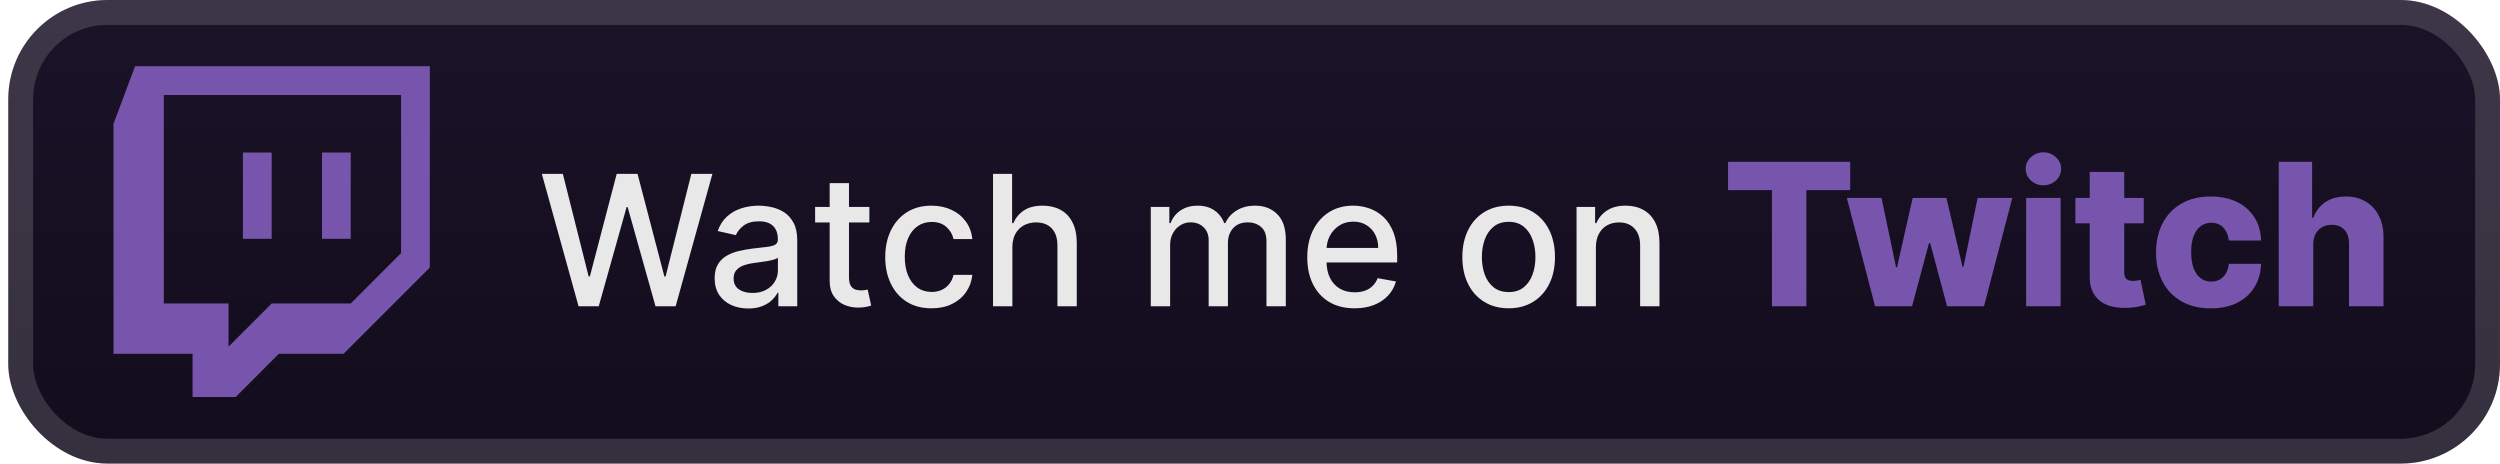 <svg width="151" height="28" viewBox="0 0 151 28" fill="none" xmlns="http://www.w3.org/2000/svg">
<g clip-path="url(#clip0_28_2771)">
<rect x="0.499" y="-7.62939e-06" width="150.5" height="28" rx="6" fill="url(#paint0_linear_28_2771)"/>
<g filter="url(#filter0_d_28_2771)">
<path d="M8.159 4L6.856 7.474V21.37H11.631V23.977H14.238L16.842 21.37H20.75L25.961 16.161V4H8.159ZM9.895 5.736H24.224V15.29L21.184 18.331H16.409L13.805 20.934V18.331H9.895V5.736ZM14.672 14.423H16.409V9.212H14.672V14.423ZM19.448 14.423H21.184V9.212H19.448V14.423Z" fill="#7755AC"/>
</g>
<g filter="url(#filter1_d_28_2771)">
<path d="M34.945 18.5L32.726 10.5H33.995L35.554 16.695H35.628L37.249 10.5H38.507L40.128 16.699H40.202L41.757 10.5H43.031L40.808 18.5H39.593L37.909 12.508H37.847L36.163 18.5H34.945ZM45.193 18.633C44.812 18.633 44.469 18.562 44.161 18.422C43.854 18.279 43.611 18.072 43.431 17.801C43.254 17.53 43.165 17.198 43.165 16.805C43.165 16.466 43.23 16.188 43.361 15.969C43.491 15.75 43.667 15.577 43.888 15.449C44.109 15.322 44.357 15.225 44.63 15.16C44.904 15.095 45.182 15.046 45.466 15.012C45.825 14.97 46.117 14.936 46.341 14.91C46.565 14.882 46.728 14.836 46.829 14.773C46.931 14.711 46.982 14.609 46.982 14.469V14.441C46.982 14.1 46.885 13.836 46.693 13.648C46.502 13.461 46.219 13.367 45.841 13.367C45.448 13.367 45.138 13.454 44.911 13.629C44.687 13.801 44.532 13.992 44.447 14.203L43.349 13.953C43.479 13.588 43.669 13.294 43.919 13.07C44.172 12.844 44.462 12.68 44.79 12.578C45.118 12.474 45.464 12.422 45.825 12.422C46.065 12.422 46.319 12.45 46.587 12.508C46.858 12.562 47.111 12.664 47.345 12.812C47.582 12.961 47.776 13.173 47.927 13.449C48.078 13.723 48.154 14.078 48.154 14.516V18.5H47.013V17.68H46.966C46.891 17.831 46.777 17.979 46.626 18.125C46.475 18.271 46.281 18.392 46.044 18.488C45.807 18.585 45.523 18.633 45.193 18.633ZM45.447 17.695C45.769 17.695 46.045 17.631 46.275 17.504C46.506 17.376 46.682 17.21 46.802 17.004C46.924 16.796 46.986 16.573 46.986 16.336V15.562C46.944 15.604 46.863 15.643 46.743 15.68C46.626 15.713 46.492 15.743 46.341 15.77C46.19 15.793 46.043 15.815 45.9 15.836C45.756 15.854 45.637 15.87 45.54 15.883C45.314 15.912 45.107 15.96 44.919 16.027C44.734 16.095 44.586 16.193 44.474 16.32C44.364 16.445 44.31 16.612 44.31 16.82C44.31 17.109 44.417 17.328 44.63 17.477C44.844 17.622 45.116 17.695 45.447 17.695ZM52.51 12.5V13.438H49.233V12.5H52.51ZM50.112 11.062H51.279V16.738C51.279 16.965 51.313 17.135 51.381 17.25C51.449 17.362 51.536 17.439 51.643 17.48C51.752 17.52 51.871 17.539 51.998 17.539C52.092 17.539 52.174 17.532 52.244 17.52C52.315 17.506 52.369 17.496 52.408 17.488L52.619 18.453C52.552 18.479 52.455 18.505 52.33 18.531C52.205 18.56 52.049 18.576 51.862 18.578C51.554 18.583 51.268 18.529 51.002 18.414C50.737 18.299 50.522 18.122 50.358 17.883C50.194 17.643 50.112 17.342 50.112 16.98V11.062ZM56.265 18.621C55.684 18.621 55.184 18.49 54.765 18.227C54.348 17.961 54.028 17.595 53.804 17.129C53.58 16.663 53.468 16.129 53.468 15.527C53.468 14.918 53.583 14.38 53.812 13.914C54.041 13.445 54.364 13.079 54.781 12.816C55.197 12.553 55.688 12.422 56.253 12.422C56.709 12.422 57.115 12.507 57.472 12.676C57.829 12.842 58.116 13.077 58.335 13.379C58.557 13.681 58.688 14.034 58.73 14.438H57.593C57.531 14.156 57.387 13.914 57.163 13.711C56.942 13.508 56.645 13.406 56.273 13.406C55.947 13.406 55.662 13.492 55.417 13.664C55.175 13.833 54.986 14.075 54.851 14.391C54.715 14.703 54.648 15.073 54.648 15.5C54.648 15.938 54.714 16.315 54.847 16.633C54.98 16.951 55.167 17.197 55.409 17.371C55.654 17.546 55.942 17.633 56.273 17.633C56.494 17.633 56.695 17.592 56.874 17.512C57.057 17.428 57.209 17.31 57.331 17.156C57.456 17.003 57.544 16.818 57.593 16.602H58.73C58.688 16.99 58.562 17.336 58.351 17.641C58.14 17.945 57.857 18.185 57.503 18.359C57.152 18.534 56.739 18.621 56.265 18.621ZM61.147 14.938V18.5H59.979V10.5H61.131V13.477H61.205C61.346 13.154 61.561 12.897 61.85 12.707C62.139 12.517 62.517 12.422 62.983 12.422C63.394 12.422 63.754 12.507 64.061 12.676C64.371 12.845 64.61 13.098 64.779 13.434C64.951 13.767 65.037 14.184 65.037 14.684V18.5H63.869V14.824C63.869 14.384 63.756 14.043 63.529 13.801C63.303 13.556 62.988 13.434 62.584 13.434C62.308 13.434 62.061 13.492 61.842 13.609C61.626 13.727 61.455 13.898 61.33 14.125C61.208 14.349 61.147 14.62 61.147 14.938ZM69.507 18.5V12.5H70.628V13.477H70.702C70.827 13.146 71.032 12.888 71.316 12.703C71.6 12.516 71.939 12.422 72.335 12.422C72.736 12.422 73.072 12.516 73.343 12.703C73.616 12.891 73.818 13.148 73.948 13.477H74.011C74.154 13.156 74.382 12.901 74.695 12.711C75.007 12.518 75.379 12.422 75.812 12.422C76.356 12.422 76.8 12.592 77.144 12.934C77.49 13.275 77.663 13.789 77.663 14.477V18.5H76.495V14.586C76.495 14.18 76.385 13.885 76.163 13.703C75.942 13.521 75.678 13.43 75.37 13.43C74.99 13.43 74.695 13.547 74.484 13.781C74.273 14.013 74.167 14.311 74.167 14.676V18.5H73.003V14.512C73.003 14.186 72.902 13.925 72.698 13.727C72.495 13.529 72.231 13.43 71.906 13.43C71.684 13.43 71.48 13.488 71.292 13.605C71.107 13.72 70.958 13.88 70.843 14.086C70.731 14.292 70.675 14.53 70.675 14.801V18.5H69.507ZM81.815 18.621C81.224 18.621 80.714 18.495 80.287 18.242C79.863 17.987 79.535 17.629 79.303 17.168C79.074 16.704 78.959 16.162 78.959 15.539C78.959 14.925 79.074 14.383 79.303 13.914C79.535 13.445 79.858 13.079 80.272 12.816C80.688 12.553 81.175 12.422 81.733 12.422C82.071 12.422 82.399 12.478 82.717 12.59C83.035 12.702 83.32 12.878 83.573 13.117C83.825 13.357 84.024 13.668 84.17 14.051C84.316 14.431 84.389 14.893 84.389 15.438V15.852H79.619V14.977H83.244C83.244 14.669 83.182 14.397 83.057 14.16C82.932 13.921 82.756 13.732 82.529 13.594C82.306 13.456 82.043 13.387 81.74 13.387C81.412 13.387 81.126 13.467 80.881 13.629C80.639 13.788 80.451 13.996 80.319 14.254C80.188 14.509 80.123 14.787 80.123 15.086V15.77C80.123 16.171 80.194 16.512 80.334 16.793C80.477 17.074 80.677 17.289 80.932 17.438C81.187 17.583 81.485 17.656 81.826 17.656C82.048 17.656 82.25 17.625 82.432 17.562C82.614 17.497 82.772 17.401 82.904 17.273C83.037 17.146 83.139 16.988 83.209 16.801L84.315 17C84.226 17.326 84.067 17.611 83.838 17.855C83.612 18.098 83.326 18.287 82.983 18.422C82.641 18.555 82.252 18.621 81.815 18.621ZM91.123 18.621C90.561 18.621 90.07 18.492 89.651 18.234C89.231 17.977 88.906 17.616 88.674 17.152C88.442 16.689 88.326 16.147 88.326 15.527C88.326 14.905 88.442 14.361 88.674 13.895C88.906 13.428 89.231 13.066 89.651 12.809C90.07 12.551 90.561 12.422 91.123 12.422C91.686 12.422 92.177 12.551 92.596 12.809C93.015 13.066 93.341 13.428 93.573 13.895C93.804 14.361 93.92 14.905 93.92 15.527C93.92 16.147 93.804 16.689 93.573 17.152C93.341 17.616 93.015 17.977 92.596 18.234C92.177 18.492 91.686 18.621 91.123 18.621ZM91.127 17.641C91.492 17.641 91.794 17.544 92.033 17.352C92.273 17.159 92.45 16.902 92.565 16.582C92.682 16.262 92.74 15.909 92.74 15.523C92.74 15.141 92.682 14.789 92.565 14.469C92.45 14.146 92.273 13.887 92.033 13.691C91.794 13.496 91.492 13.398 91.127 13.398C90.76 13.398 90.455 13.496 90.213 13.691C89.974 13.887 89.795 14.146 89.678 14.469C89.563 14.789 89.506 15.141 89.506 15.523C89.506 15.909 89.563 16.262 89.678 16.582C89.795 16.902 89.974 17.159 90.213 17.352C90.455 17.544 90.76 17.641 91.127 17.641ZM96.392 14.938V18.5H95.224V12.5H96.345V13.477H96.419C96.557 13.159 96.773 12.904 97.068 12.711C97.365 12.518 97.738 12.422 98.189 12.422C98.598 12.422 98.956 12.508 99.263 12.68C99.57 12.849 99.808 13.102 99.978 13.438C100.147 13.773 100.232 14.189 100.232 14.684V18.5H99.064V14.824C99.064 14.389 98.95 14.05 98.724 13.805C98.497 13.557 98.186 13.434 97.79 13.434C97.519 13.434 97.278 13.492 97.068 13.609C96.859 13.727 96.694 13.898 96.572 14.125C96.452 14.349 96.392 14.62 96.392 14.938Z" fill="#E8E8E8"/>
<path d="M104.374 11.486V9.773H111.751V11.486H109.104V18.5H107.025V11.486H104.374ZM113.254 18.5L111.549 11.954H113.642L114.524 16.148H114.579L115.525 11.954H117.566L118.538 16.118H118.593L119.45 11.954H121.542L119.833 18.5H117.605L116.582 14.686H116.51L115.487 18.5H113.254ZM122.379 18.5V11.954H124.462V18.5H122.379ZM123.423 11.192C123.13 11.192 122.879 11.095 122.668 10.902C122.458 10.706 122.353 10.47 122.353 10.195C122.353 9.922 122.458 9.689 122.668 9.496C122.879 9.3 123.13 9.202 123.423 9.202C123.718 9.202 123.969 9.3 124.177 9.496C124.387 9.689 124.492 9.922 124.492 10.195C124.492 10.47 124.387 10.706 124.177 10.902C123.969 11.095 123.718 11.192 123.423 11.192ZM129.483 11.954V13.489H125.354V11.954H129.483ZM126.219 10.386H128.303V16.442C128.303 16.57 128.323 16.673 128.363 16.753C128.405 16.829 128.466 16.885 128.546 16.919C128.625 16.95 128.72 16.966 128.831 16.966C128.911 16.966 128.995 16.959 129.083 16.945C129.174 16.928 129.242 16.913 129.287 16.902L129.603 18.406C129.503 18.435 129.363 18.47 129.181 18.513C129.002 18.555 128.787 18.582 128.537 18.594C128.049 18.616 127.63 18.56 127.28 18.423C126.934 18.284 126.668 18.068 126.483 17.776C126.301 17.483 126.213 17.115 126.219 16.672V10.386ZM133.532 18.624C132.841 18.624 132.249 18.482 131.755 18.197C131.263 17.913 130.885 17.518 130.621 17.013C130.357 16.504 130.225 15.916 130.225 15.249C130.225 14.578 130.357 13.99 130.621 13.484C130.888 12.976 131.267 12.579 131.759 12.296C132.253 12.011 132.843 11.869 133.527 11.869C134.132 11.869 134.659 11.979 135.108 12.197C135.56 12.416 135.912 12.726 136.165 13.126C136.421 13.524 136.556 13.992 136.57 14.528H134.622C134.583 14.193 134.469 13.93 134.282 13.74C134.097 13.55 133.855 13.454 133.557 13.454C133.316 13.454 133.104 13.523 132.922 13.659C132.74 13.793 132.598 13.992 132.496 14.256C132.397 14.517 132.347 14.841 132.347 15.227C132.347 15.614 132.397 15.94 132.496 16.207C132.598 16.472 132.74 16.672 132.922 16.808C133.104 16.942 133.316 17.009 133.557 17.009C133.75 17.009 133.921 16.967 134.069 16.885C134.219 16.803 134.343 16.682 134.439 16.523C134.536 16.361 134.597 16.165 134.622 15.935H136.57C136.55 16.474 136.415 16.946 136.165 17.349C135.918 17.753 135.57 18.067 135.121 18.291C134.675 18.513 134.145 18.624 133.532 18.624ZM139.72 14.767V18.5H137.636V9.773H139.652V13.156H139.724C139.872 12.753 140.114 12.438 140.449 12.21C140.787 11.983 141.2 11.869 141.689 11.869C142.149 11.869 142.55 11.972 142.891 12.176C143.232 12.378 143.496 12.663 143.683 13.033C143.874 13.402 143.967 13.834 143.964 14.328V18.5H141.881V14.737C141.883 14.374 141.793 14.089 141.608 13.885C141.423 13.68 141.163 13.578 140.828 13.578C140.609 13.578 140.416 13.626 140.249 13.723C140.084 13.817 139.955 13.952 139.861 14.128C139.77 14.304 139.723 14.517 139.72 14.767Z" fill="#7755AC"/>
</g>
</g>
<rect x="1.249" y="0.75" width="149" height="26.5" rx="5.25" stroke="white" stroke-opacity="0.15" stroke-width="1.5"/>
<defs>
<filter id="filter0_d_28_2771" x="2.499" y="-1.52588e-05" width="28" height="28" filterUnits="userSpaceOnUse" color-interpolation-filters="sRGB">
<feFlood flood-opacity="0" result="BackgroundImageFix"/>
<feColorMatrix in="SourceAlpha" type="matrix" values="0 0 0 0 0 0 0 0 0 0 0 0 0 0 0 0 0 0 127 0" result="hardAlpha"/>
<feOffset/>
<feGaussianBlur stdDeviation="2"/>
<feComposite in2="hardAlpha" operator="out"/>
<feColorMatrix type="matrix" values="0 0 0 0 0 0 0 0 0 0 0 0 0 0 0 0 0 0 0.25 0"/>
<feBlend mode="normal" in2="BackgroundImageFix" result="effect1_dropShadow_28_2771"/>
<feBlend mode="normal" in="SourceGraphic" in2="effect1_dropShadow_28_2771" result="shape"/>
</filter>
<filter id="filter1_d_28_2771" x="28.499" y="3.5" width="120.5" height="21" filterUnits="userSpaceOnUse" color-interpolation-filters="sRGB">
<feFlood flood-opacity="0" result="BackgroundImageFix"/>
<feColorMatrix in="SourceAlpha" type="matrix" values="0 0 0 0 0 0 0 0 0 0 0 0 0 0 0 0 0 0 127 0" result="hardAlpha"/>
<feOffset/>
<feGaussianBlur stdDeviation="2"/>
<feComposite in2="hardAlpha" operator="out"/>
<feColorMatrix type="matrix" values="0 0 0 0 0 0 0 0 0 0 0 0 0 0 0 0 0 0 0.25 0"/>
<feBlend mode="normal" in2="BackgroundImageFix" result="effect1_dropShadow_28_2771"/>
<feBlend mode="normal" in="SourceGraphic" in2="effect1_dropShadow_28_2771" result="shape"/>
</filter>
<linearGradient id="paint0_linear_28_2771" x1="75.749" y1="-7.62939e-06" x2="75.749" y2="28" gradientUnits="userSpaceOnUse">
<stop stop-color="#1B1328"/>
<stop offset="1" stop-color="#120C1C"/>
</linearGradient>
<clipPath id="clip0_28_2771">
<rect x="0.499" y="-7.62939e-06" width="150.5" height="28" rx="6" fill="white"/>
</clipPath>
</defs>
</svg>
